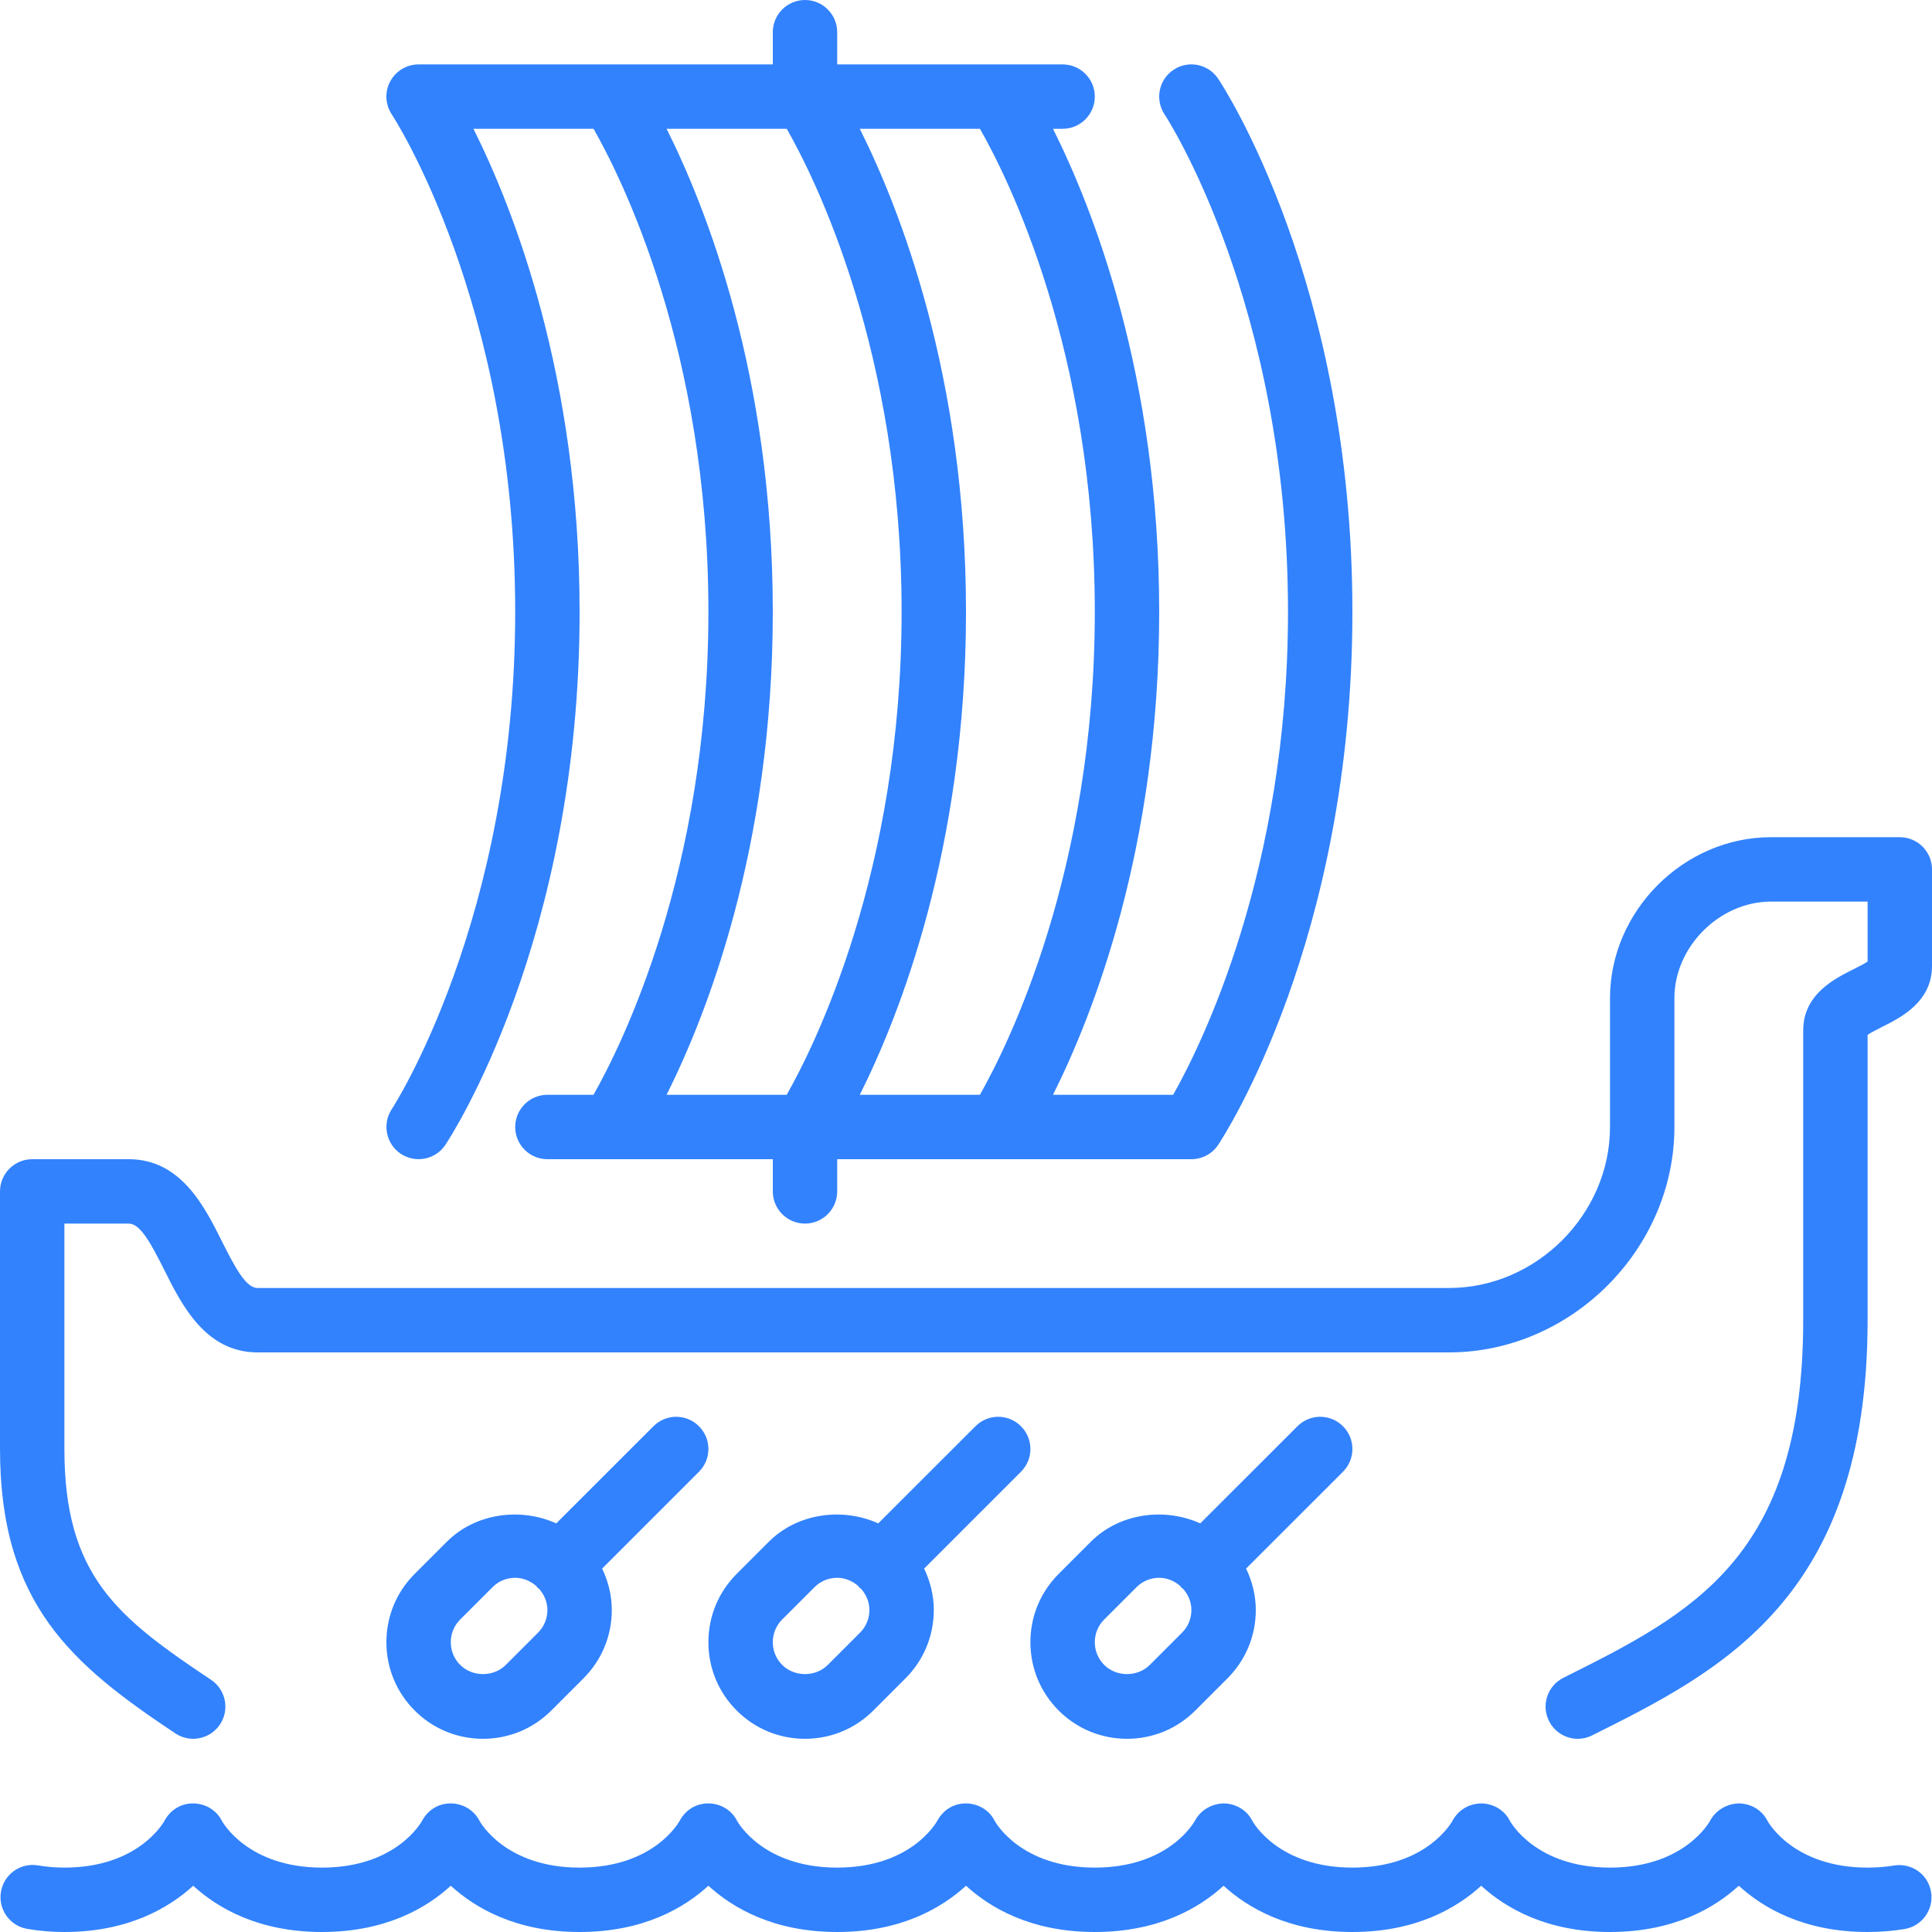 <?xml version="1.0" encoding="UTF-8"?>
<svg width="36px" height="36px" viewBox="0 0 36 36" version="1.1" xmlns="http://www.w3.org/2000/svg" xmlns:xlink="http://www.w3.org/1999/xlink">
    <!-- Generator: sketchtool 52.6 (67491) - http://www.bohemiancoding.com/sketch -->
    <title>844F34B4-5D2F-4E60-98FD-E6A937ED546A</title>
    <desc>Created with sketchtool.</desc>
    <g id="Home" stroke="none" stroke-width="1" fill="none" fill-rule="evenodd">
        <g transform="translate(-164, -4975)" fill="#3282FD" id="Group-15">
            <g transform="translate(150, 4767)">
                <g id="Group-13" transform="translate(0, 194)">
                    <g id="ICON">
                        <path d="M49.983,49.255 C50.036,49.582 49.815,49.891 49.488,49.945 C49.267,49.981 49.036,50 48.8,50 C47.613,50 46.85,49.55 46.4,49.138 C45.95,49.55 45.187,50 44,50 C42.813,50 42.05,49.55 41.6,49.138 C41.15,49.55 40.387,50 39.2,50 C38.013,50 37.25,49.55 36.8,49.138 C36.35,49.55 35.587,50 34.4,50 C33.213,50 32.45,49.55 32,49.138 C31.55,49.55 30.787,50 29.6,50 C28.413,50 27.65,49.55 27.2,49.138 C26.75,49.55 25.987,50 24.8,50 C23.613,50 22.85,49.55 22.4,49.138 C21.95,49.55 21.187,50 20,50 C18.813,50 18.05,49.55 17.6,49.138 C17.15,49.55 16.387,50 15.2,50 C14.961,50 14.741,49.981 14.509,49.942 C14.182,49.887 13.962,49.577 14.018,49.251 C14.073,48.924 14.38,48.704 14.71,48.759 C14.876,48.787 15.027,48.8 15.2,48.8 C16.579,48.8 17.048,47.959 17.067,47.924 C17.174,47.727 17.37,47.601 17.607,47.604 C17.831,47.608 18.036,47.731 18.136,47.932 C18.152,47.959 18.621,48.8 20,48.8 C21.379,48.8 21.848,47.959 21.867,47.924 C21.974,47.727 22.17,47.601 22.407,47.604 C22.631,47.608 22.836,47.731 22.937,47.932 C22.952,47.959 23.421,48.8 24.8,48.8 C26.179,48.8 26.648,47.959 26.667,47.924 C26.774,47.727 26.97,47.601 27.207,47.604 C27.431,47.608 27.636,47.731 27.736,47.932 C27.752,47.959 28.221,48.8 29.6,48.8 C30.979,48.8 31.448,47.959 31.467,47.924 C31.574,47.727 31.77,47.601 32.007,47.604 C32.231,47.608 32.437,47.731 32.536,47.932 C32.552,47.959 33.021,48.8 34.4,48.8 C35.779,48.8 36.248,47.959 36.267,47.924 C36.373,47.727 36.581,47.607 36.807,47.604 C37.031,47.608 37.237,47.731 37.337,47.932 C37.352,47.959 37.821,48.8 39.2,48.8 C40.579,48.8 41.048,47.959 41.067,47.924 C41.174,47.727 41.37,47.607 41.607,47.604 C41.831,47.608 42.036,47.731 42.136,47.932 C42.152,47.959 42.621,48.8 44,48.8 C45.379,48.8 45.848,47.959 45.867,47.924 C45.973,47.727 46.183,47.607 46.407,47.604 C46.631,47.608 46.837,47.731 46.936,47.932 C46.952,47.959 47.421,48.8 48.8,48.8 C48.971,48.8 49.137,48.787 49.293,48.761 C49.625,48.709 49.929,48.928 49.983,49.255 L49.983,49.255 Z M49.4,29.6 L47,29.6 C45.374,29.6 44,30.974 44,32.6 L44,35 C44,36.626 42.626,38 41,38 L18.799,38 C18.587,38 18.391,37.64 18.136,37.132 C17.814,36.486 17.371,35.6 16.4,35.6 L14.6,35.6 C14.269,35.6 14,35.869 14,36.2 L14,41 C14,43.897 15.354,45.024 17.267,46.299 C17.542,46.483 17.915,46.408 18.099,46.133 C18.283,45.857 18.208,45.484 17.933,45.301 C16.188,44.137 15.2,43.363 15.2,41 L15.2,36.8 L16.4,36.8 C16.612,36.8 16.809,37.16 17.063,37.668 C17.386,38.314 17.829,39.2 18.799,39.2 L41,39.2 C43.276,39.2 45.2,37.276 45.2,35 L45.2,32.6 C45.2,31.641 46.041,30.8 47,30.8 L48.8,30.8 L48.8,31.917 C48.735,31.962 48.616,32.021 48.532,32.063 C48.183,32.238 47.6,32.529 47.6,33.2 L47.6,38.6 C47.6,43.029 45.529,44.064 43.132,45.263 C42.835,45.411 42.715,45.772 42.863,46.068 C42.969,46.279 43.18,46.4 43.401,46.4 C43.491,46.4 43.582,46.38 43.668,46.336 C46.074,45.134 48.8,43.771 48.8,38.6 L48.8,33.283 C48.865,33.238 48.984,33.179 49.068,33.136 C49.417,32.962 50,32.671 50,32 L50,30.2 C50,29.869 49.732,29.6 49.4,29.6 L49.4,29.6 Z M21.301,16.133 C21.178,15.949 21.166,15.712 21.271,15.517 C21.376,15.322 21.579,15.2 21.8,15.2 L28.4,15.2 L28.4,14.6 C28.4,14.269 28.669,14 29,14 C29.331,14 29.6,14.269 29.6,14.6 L29.6,15.2 L33.8,15.2 C34.132,15.2 34.4,15.469 34.4,15.8 C34.4,16.131 34.132,16.4 33.8,16.4 L33.621,16.4 C34.354,17.863 35.6,20.991 35.6,25.4 C35.6,29.809 34.354,32.937 33.621,34.4 L35.86,34.4 C36.382,33.478 38,30.228 38,25.4 C38,19.648 35.724,16.167 35.701,16.133 C35.517,15.857 35.591,15.484 35.867,15.301 C36.143,15.116 36.515,15.192 36.699,15.467 C36.801,15.621 39.2,19.288 39.2,25.4 C39.2,31.511 36.801,35.179 36.699,35.333 C36.588,35.5 36.4,35.6 36.2,35.6 L29.6,35.6 L29.6,36.2 C29.6,36.531 29.331,36.8 29,36.8 C28.669,36.8 28.4,36.531 28.4,36.2 L28.4,35.6 L24.2,35.6 C23.869,35.6 23.6,35.331 23.6,35 C23.6,34.669 23.869,34.4 24.2,34.4 L25.059,34.4 C25.575,33.491 27.2,30.244 27.2,25.4 C27.2,20.535 25.576,17.305 25.06,16.4 L22.822,16.4 C23.557,17.868 24.8,21.001 24.8,25.4 C24.8,31.511 22.401,35.179 22.299,35.333 C22.184,35.506 21.994,35.599 21.8,35.599 C21.686,35.599 21.571,35.567 21.468,35.499 C21.193,35.316 21.118,34.944 21.3,34.668 C21.323,34.633 23.6,31.126 23.6,25.4 C23.6,19.648 21.324,16.167 21.301,16.133 L21.301,16.133 Z M26.421,34.4 L28.659,34.4 C29.175,33.491 30.8,30.244 30.8,25.4 C30.8,20.535 29.176,17.305 28.66,16.4 L26.421,16.4 C27.154,17.863 28.4,20.991 28.4,25.4 C28.4,29.809 27.154,32.937 26.421,34.4 L26.421,34.4 Z M32.26,16.4 L30.021,16.4 C30.754,17.863 32,20.991 32,25.4 C32,29.809 30.754,32.937 30.021,34.4 L32.259,34.4 C32.775,33.491 34.4,30.244 34.4,25.4 C34.4,20.535 32.776,17.305 32.26,16.4 L32.26,16.4 Z M27.024,40.576 C27.259,40.81 27.259,41.19 27.024,41.424 L25.22,43.228 C25.334,43.467 25.4,43.728 25.4,44 C25.4,44.481 25.213,44.933 24.873,45.273 L24.273,45.873 C23.933,46.213 23.481,46.4 23,46.4 C22.519,46.4 22.067,46.213 21.727,45.873 C21.387,45.533 21.2,45.081 21.2,44.6 C21.2,44.119 21.387,43.667 21.727,43.327 L22.327,42.727 C22.86,42.195 23.698,42.085 24.365,42.386 L26.176,40.576 C26.41,40.341 26.79,40.341 27.024,40.576 L27.024,40.576 Z M24.2,44 C24.2,43.851 24.141,43.713 24.043,43.603 C24.034,43.596 24.023,43.593 24.015,43.585 C24.007,43.577 24.004,43.566 23.997,43.557 C23.886,43.459 23.749,43.4 23.6,43.4 C23.44,43.4 23.289,43.462 23.176,43.576 L22.576,44.176 C22.462,44.289 22.4,44.44 22.4,44.6 C22.4,44.76 22.462,44.911 22.576,45.024 C22.803,45.251 23.198,45.251 23.424,45.024 L24.024,44.424 C24.138,44.311 24.2,44.16 24.2,44 L24.2,44 Z M33.024,40.576 C33.259,40.81 33.259,41.19 33.024,41.424 L31.22,43.228 C31.334,43.467 31.4,43.728 31.4,44 C31.4,44.481 31.213,44.933 30.873,45.273 L30.273,45.873 C29.933,46.213 29.481,46.4 29,46.4 C28.519,46.4 28.067,46.213 27.727,45.873 C27.387,45.533 27.2,45.081 27.2,44.6 C27.2,44.119 27.387,43.667 27.727,43.327 L28.327,42.727 C28.86,42.195 29.698,42.085 30.365,42.386 L32.176,40.576 C32.41,40.341 32.79,40.341 33.024,40.576 L33.024,40.576 Z M30.2,44 C30.2,43.851 30.141,43.713 30.043,43.603 C30.034,43.596 30.023,43.593 30.015,43.585 C30.007,43.577 30.004,43.566 29.997,43.557 C29.886,43.459 29.749,43.4 29.6,43.4 C29.44,43.4 29.289,43.462 29.176,43.576 L28.576,44.176 C28.462,44.289 28.4,44.44 28.4,44.6 C28.4,44.76 28.462,44.911 28.576,45.024 C28.803,45.251 29.198,45.251 29.424,45.024 L30.024,44.424 C30.138,44.311 30.2,44.16 30.2,44 L30.2,44 Z M39.024,41.424 L37.219,43.228 C37.334,43.467 37.4,43.728 37.4,44 C37.4,44.481 37.212,44.933 36.873,45.273 L36.273,45.873 C35.933,46.213 35.481,46.4 35,46.4 C34.519,46.4 34.067,46.213 33.727,45.873 C33.387,45.533 33.2,45.081 33.2,44.6 C33.2,44.119 33.387,43.667 33.727,43.327 L34.327,42.727 C34.86,42.195 35.698,42.085 36.365,42.386 L38.176,40.576 C38.41,40.341 38.79,40.341 39.024,40.576 C39.259,40.81 39.259,41.19 39.024,41.424 L39.024,41.424 Z M36.2,44 C36.2,43.851 36.141,43.713 36.043,43.603 C36.034,43.596 36.023,43.593 36.015,43.585 C36.007,43.577 36.004,43.566 35.997,43.557 C35.886,43.459 35.749,43.4 35.6,43.4 C35.44,43.4 35.289,43.462 35.176,43.576 L34.576,44.176 C34.462,44.289 34.4,44.44 34.4,44.6 C34.4,44.76 34.462,44.911 34.576,45.024 C34.803,45.251 35.197,45.251 35.424,45.024 L36.024,44.424 C36.138,44.311 36.2,44.16 36.2,44 L36.2,44 Z" id="roman-boat"></path>
                    </g>
                </g>
            </g>
        </g>
    </g>
</svg>